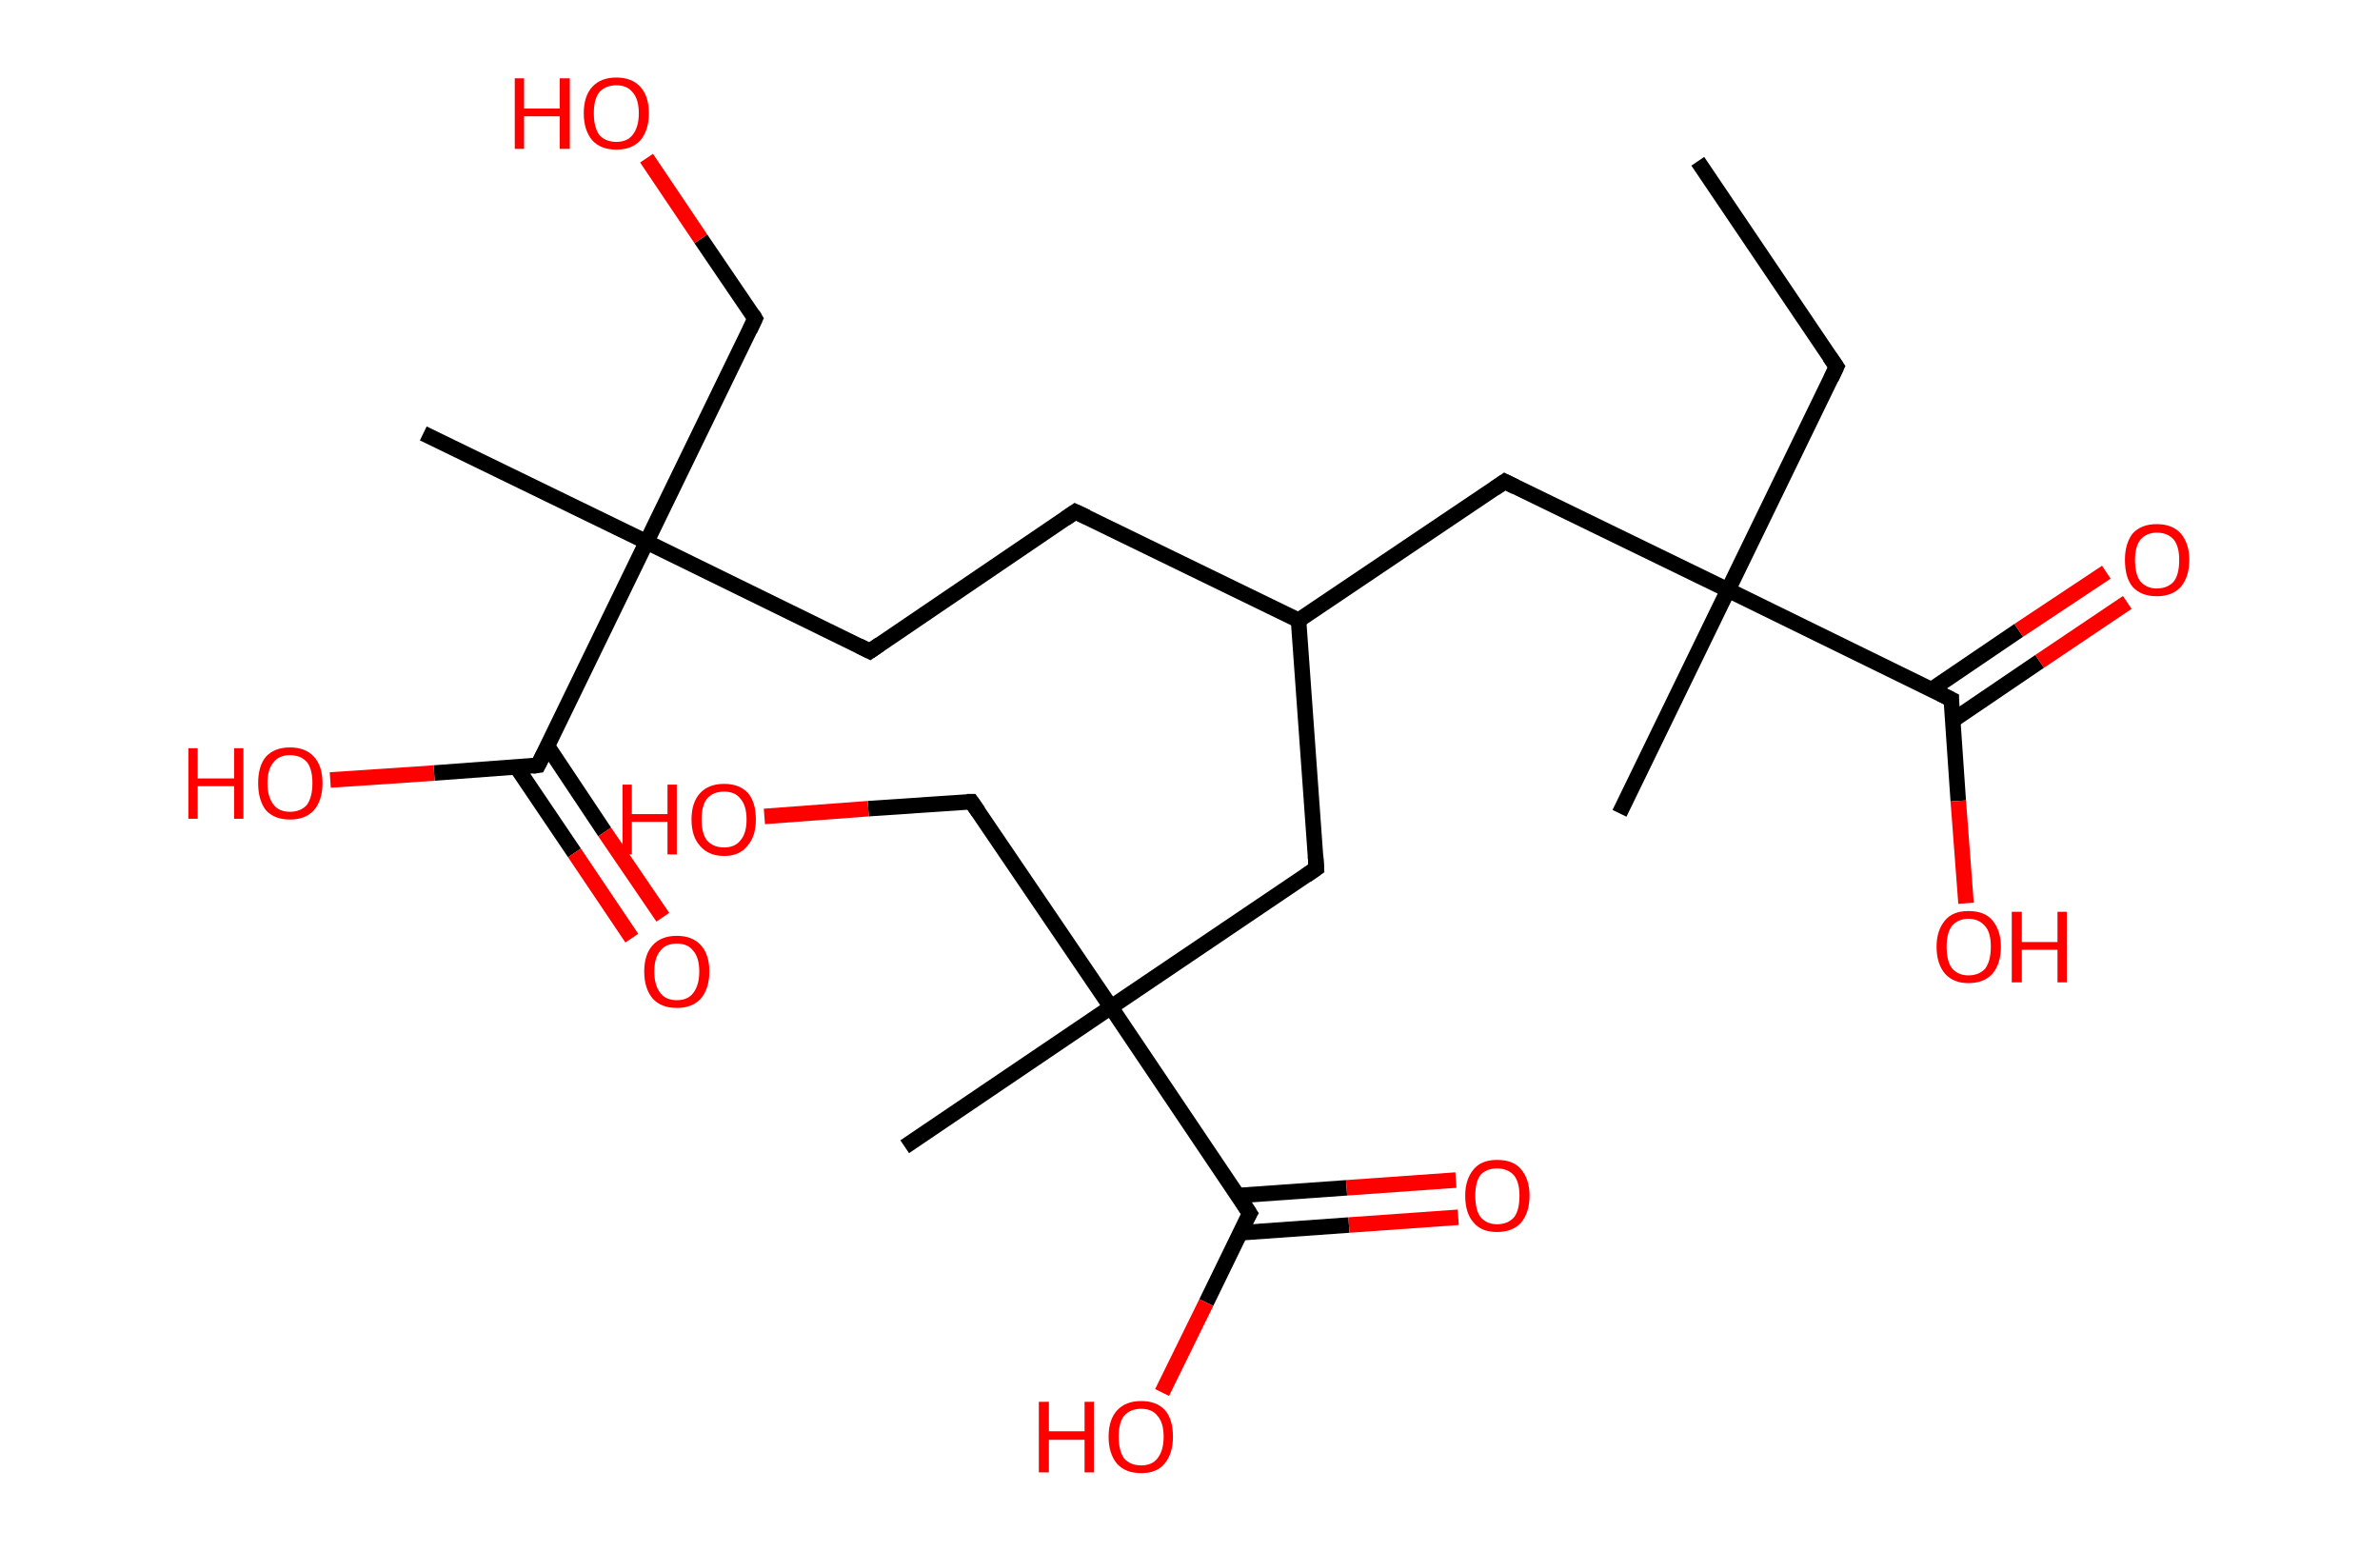 <?xml version='1.0' encoding='ASCII' standalone='yes'?>
<svg xmlns="http://www.w3.org/2000/svg" xmlns:rdkit="http://www.rdkit.org/xml" xmlns:xlink="http://www.w3.org/1999/xlink" version="1.1" baseProfile="full" xml:space="preserve" width="307px" height="200px" viewBox="0 0 307 200">
<!-- END OF HEADER -->
<rect style="opacity:1.0;fill:#FFFFFF;stroke:none" width="307.0" height="200.0" x="0.0" y="0.0"> </rect>
<path class="bond-0 atom-0 atom-1" d="M 219.0,20.8 L 236.9,47.3" style="fill:none;fill-rule:evenodd;stroke:#000000;stroke-width:2.0px;stroke-linecap:butt;stroke-linejoin:miter;stroke-opacity:1"/>
<path class="bond-1 atom-1 atom-2" d="M 236.9,47.3 L 222.9,76.1" style="fill:none;fill-rule:evenodd;stroke:#000000;stroke-width:2.0px;stroke-linecap:butt;stroke-linejoin:miter;stroke-opacity:1"/>
<path class="bond-2 atom-2 atom-3" d="M 222.9,76.1 L 208.9,104.9" style="fill:none;fill-rule:evenodd;stroke:#000000;stroke-width:2.0px;stroke-linecap:butt;stroke-linejoin:miter;stroke-opacity:1"/>
<path class="bond-3 atom-2 atom-4" d="M 222.9,76.1 L 194.1,62.1" style="fill:none;fill-rule:evenodd;stroke:#000000;stroke-width:2.0px;stroke-linecap:butt;stroke-linejoin:miter;stroke-opacity:1"/>
<path class="bond-4 atom-4 atom-5" d="M 194.1,62.1 L 167.5,80.0" style="fill:none;fill-rule:evenodd;stroke:#000000;stroke-width:2.0px;stroke-linecap:butt;stroke-linejoin:miter;stroke-opacity:1"/>
<path class="bond-5 atom-5 atom-6" d="M 167.5,80.0 L 138.7,66.0" style="fill:none;fill-rule:evenodd;stroke:#000000;stroke-width:2.0px;stroke-linecap:butt;stroke-linejoin:miter;stroke-opacity:1"/>
<path class="bond-6 atom-6 atom-7" d="M 138.7,66.0 L 112.2,84.0" style="fill:none;fill-rule:evenodd;stroke:#000000;stroke-width:2.0px;stroke-linecap:butt;stroke-linejoin:miter;stroke-opacity:1"/>
<path class="bond-7 atom-7 atom-8" d="M 112.2,84.0 L 83.4,69.9" style="fill:none;fill-rule:evenodd;stroke:#000000;stroke-width:2.0px;stroke-linecap:butt;stroke-linejoin:miter;stroke-opacity:1"/>
<path class="bond-8 atom-8 atom-9" d="M 83.4,69.9 L 54.6,55.9" style="fill:none;fill-rule:evenodd;stroke:#000000;stroke-width:2.0px;stroke-linecap:butt;stroke-linejoin:miter;stroke-opacity:1"/>
<path class="bond-9 atom-8 atom-10" d="M 83.4,69.9 L 97.4,41.1" style="fill:none;fill-rule:evenodd;stroke:#000000;stroke-width:2.0px;stroke-linecap:butt;stroke-linejoin:miter;stroke-opacity:1"/>
<path class="bond-10 atom-10 atom-11" d="M 97.4,41.1 L 90.4,30.8" style="fill:none;fill-rule:evenodd;stroke:#000000;stroke-width:2.0px;stroke-linecap:butt;stroke-linejoin:miter;stroke-opacity:1"/>
<path class="bond-10 atom-10 atom-11" d="M 90.4,30.8 L 83.4,20.4" style="fill:none;fill-rule:evenodd;stroke:#FF0000;stroke-width:2.0px;stroke-linecap:butt;stroke-linejoin:miter;stroke-opacity:1"/>
<path class="bond-11 atom-8 atom-12" d="M 83.4,69.9 L 69.4,98.7" style="fill:none;fill-rule:evenodd;stroke:#000000;stroke-width:2.0px;stroke-linecap:butt;stroke-linejoin:miter;stroke-opacity:1"/>
<path class="bond-12 atom-12 atom-13" d="M 66.6,98.9 L 74.1,110.0" style="fill:none;fill-rule:evenodd;stroke:#000000;stroke-width:2.0px;stroke-linecap:butt;stroke-linejoin:miter;stroke-opacity:1"/>
<path class="bond-12 atom-12 atom-13" d="M 74.1,110.0 L 81.5,121.0" style="fill:none;fill-rule:evenodd;stroke:#FF0000;stroke-width:2.0px;stroke-linecap:butt;stroke-linejoin:miter;stroke-opacity:1"/>
<path class="bond-12 atom-12 atom-13" d="M 70.6,96.2 L 78.0,107.3" style="fill:none;fill-rule:evenodd;stroke:#000000;stroke-width:2.0px;stroke-linecap:butt;stroke-linejoin:miter;stroke-opacity:1"/>
<path class="bond-12 atom-12 atom-13" d="M 78.0,107.3 L 85.5,118.3" style="fill:none;fill-rule:evenodd;stroke:#FF0000;stroke-width:2.0px;stroke-linecap:butt;stroke-linejoin:miter;stroke-opacity:1"/>
<path class="bond-13 atom-12 atom-14" d="M 69.4,98.7 L 56.0,99.7" style="fill:none;fill-rule:evenodd;stroke:#000000;stroke-width:2.0px;stroke-linecap:butt;stroke-linejoin:miter;stroke-opacity:1"/>
<path class="bond-13 atom-12 atom-14" d="M 56.0,99.7 L 42.6,100.6" style="fill:none;fill-rule:evenodd;stroke:#FF0000;stroke-width:2.0px;stroke-linecap:butt;stroke-linejoin:miter;stroke-opacity:1"/>
<path class="bond-14 atom-5 atom-15" d="M 167.5,80.0 L 169.8,112.0" style="fill:none;fill-rule:evenodd;stroke:#000000;stroke-width:2.0px;stroke-linecap:butt;stroke-linejoin:miter;stroke-opacity:1"/>
<path class="bond-15 atom-15 atom-16" d="M 169.8,112.0 L 143.3,129.9" style="fill:none;fill-rule:evenodd;stroke:#000000;stroke-width:2.0px;stroke-linecap:butt;stroke-linejoin:miter;stroke-opacity:1"/>
<path class="bond-16 atom-16 atom-17" d="M 143.3,129.9 L 116.7,147.9" style="fill:none;fill-rule:evenodd;stroke:#000000;stroke-width:2.0px;stroke-linecap:butt;stroke-linejoin:miter;stroke-opacity:1"/>
<path class="bond-17 atom-16 atom-18" d="M 143.3,129.9 L 125.3,103.4" style="fill:none;fill-rule:evenodd;stroke:#000000;stroke-width:2.0px;stroke-linecap:butt;stroke-linejoin:miter;stroke-opacity:1"/>
<path class="bond-18 atom-18 atom-19" d="M 125.3,103.4 L 112.0,104.3" style="fill:none;fill-rule:evenodd;stroke:#000000;stroke-width:2.0px;stroke-linecap:butt;stroke-linejoin:miter;stroke-opacity:1"/>
<path class="bond-18 atom-18 atom-19" d="M 112.0,104.3 L 98.6,105.3" style="fill:none;fill-rule:evenodd;stroke:#FF0000;stroke-width:2.0px;stroke-linecap:butt;stroke-linejoin:miter;stroke-opacity:1"/>
<path class="bond-19 atom-16 atom-20" d="M 143.3,129.9 L 161.2,156.5" style="fill:none;fill-rule:evenodd;stroke:#000000;stroke-width:2.0px;stroke-linecap:butt;stroke-linejoin:miter;stroke-opacity:1"/>
<path class="bond-20 atom-20 atom-21" d="M 160.0,159.0 L 174.0,158.0" style="fill:none;fill-rule:evenodd;stroke:#000000;stroke-width:2.0px;stroke-linecap:butt;stroke-linejoin:miter;stroke-opacity:1"/>
<path class="bond-20 atom-20 atom-21" d="M 174.0,158.0 L 188.1,157.0" style="fill:none;fill-rule:evenodd;stroke:#FF0000;stroke-width:2.0px;stroke-linecap:butt;stroke-linejoin:miter;stroke-opacity:1"/>
<path class="bond-20 atom-20 atom-21" d="M 159.6,154.2 L 173.7,153.2" style="fill:none;fill-rule:evenodd;stroke:#000000;stroke-width:2.0px;stroke-linecap:butt;stroke-linejoin:miter;stroke-opacity:1"/>
<path class="bond-20 atom-20 atom-21" d="M 173.7,153.2 L 187.8,152.2" style="fill:none;fill-rule:evenodd;stroke:#FF0000;stroke-width:2.0px;stroke-linecap:butt;stroke-linejoin:miter;stroke-opacity:1"/>
<path class="bond-21 atom-20 atom-22" d="M 161.2,156.5 L 155.6,168.0" style="fill:none;fill-rule:evenodd;stroke:#000000;stroke-width:2.0px;stroke-linecap:butt;stroke-linejoin:miter;stroke-opacity:1"/>
<path class="bond-21 atom-20 atom-22" d="M 155.6,168.0 L 149.9,179.6" style="fill:none;fill-rule:evenodd;stroke:#FF0000;stroke-width:2.0px;stroke-linecap:butt;stroke-linejoin:miter;stroke-opacity:1"/>
<path class="bond-22 atom-2 atom-23" d="M 222.9,76.1 L 251.7,90.2" style="fill:none;fill-rule:evenodd;stroke:#000000;stroke-width:2.0px;stroke-linecap:butt;stroke-linejoin:miter;stroke-opacity:1"/>
<path class="bond-23 atom-23 atom-24" d="M 251.9,92.9 L 263.1,85.3" style="fill:none;fill-rule:evenodd;stroke:#000000;stroke-width:2.0px;stroke-linecap:butt;stroke-linejoin:miter;stroke-opacity:1"/>
<path class="bond-23 atom-23 atom-24" d="M 263.1,85.3 L 274.4,77.7" style="fill:none;fill-rule:evenodd;stroke:#FF0000;stroke-width:2.0px;stroke-linecap:butt;stroke-linejoin:miter;stroke-opacity:1"/>
<path class="bond-23 atom-23 atom-24" d="M 249.2,88.9 L 260.4,81.3" style="fill:none;fill-rule:evenodd;stroke:#000000;stroke-width:2.0px;stroke-linecap:butt;stroke-linejoin:miter;stroke-opacity:1"/>
<path class="bond-23 atom-23 atom-24" d="M 260.4,81.3 L 271.7,73.8" style="fill:none;fill-rule:evenodd;stroke:#FF0000;stroke-width:2.0px;stroke-linecap:butt;stroke-linejoin:miter;stroke-opacity:1"/>
<path class="bond-24 atom-23 atom-25" d="M 251.7,90.2 L 252.6,103.3" style="fill:none;fill-rule:evenodd;stroke:#000000;stroke-width:2.0px;stroke-linecap:butt;stroke-linejoin:miter;stroke-opacity:1"/>
<path class="bond-24 atom-23 atom-25" d="M 252.6,103.3 L 253.6,116.5" style="fill:none;fill-rule:evenodd;stroke:#FF0000;stroke-width:2.0px;stroke-linecap:butt;stroke-linejoin:miter;stroke-opacity:1"/>
<path d="M 236.0,46.0 L 236.9,47.3 L 236.2,48.8" style="fill:none;stroke:#000000;stroke-width:2.0px;stroke-linecap:butt;stroke-linejoin:miter;stroke-opacity:1;"/>
<path d="M 195.5,62.8 L 194.1,62.1 L 192.8,63.0" style="fill:none;stroke:#000000;stroke-width:2.0px;stroke-linecap:butt;stroke-linejoin:miter;stroke-opacity:1;"/>
<path d="M 140.2,66.7 L 138.7,66.0 L 137.4,66.9" style="fill:none;stroke:#000000;stroke-width:2.0px;stroke-linecap:butt;stroke-linejoin:miter;stroke-opacity:1;"/>
<path d="M 113.5,83.1 L 112.2,84.0 L 110.8,83.3" style="fill:none;stroke:#000000;stroke-width:2.0px;stroke-linecap:butt;stroke-linejoin:miter;stroke-opacity:1;"/>
<path d="M 96.7,42.6 L 97.4,41.1 L 97.1,40.6" style="fill:none;stroke:#000000;stroke-width:2.0px;stroke-linecap:butt;stroke-linejoin:miter;stroke-opacity:1;"/>
<path d="M 70.1,97.3 L 69.4,98.7 L 68.7,98.8" style="fill:none;stroke:#000000;stroke-width:2.0px;stroke-linecap:butt;stroke-linejoin:miter;stroke-opacity:1;"/>
<path d="M 169.7,110.4 L 169.8,112.0 L 168.5,112.9" style="fill:none;stroke:#000000;stroke-width:2.0px;stroke-linecap:butt;stroke-linejoin:miter;stroke-opacity:1;"/>
<path d="M 126.2,104.7 L 125.3,103.4 L 124.7,103.4" style="fill:none;stroke:#000000;stroke-width:2.0px;stroke-linecap:butt;stroke-linejoin:miter;stroke-opacity:1;"/>
<path d="M 160.3,155.1 L 161.2,156.5 L 160.9,157.0" style="fill:none;stroke:#000000;stroke-width:2.0px;stroke-linecap:butt;stroke-linejoin:miter;stroke-opacity:1;"/>
<path d="M 250.3,89.5 L 251.7,90.2 L 251.7,90.8" style="fill:none;stroke:#000000;stroke-width:2.0px;stroke-linecap:butt;stroke-linejoin:miter;stroke-opacity:1;"/>
<path class="atom-11" d="M 66.4 10.1 L 67.6 10.1 L 67.6 14.0 L 72.2 14.0 L 72.2 10.1 L 73.5 10.1 L 73.5 19.2 L 72.2 19.2 L 72.2 15.0 L 67.6 15.0 L 67.6 19.2 L 66.4 19.2 L 66.4 10.1 " fill="#FF0000"/>
<path class="atom-11" d="M 75.3 14.6 Q 75.3 12.4, 76.4 11.2 Q 77.5 10.0, 79.5 10.0 Q 81.5 10.0, 82.6 11.2 Q 83.7 12.4, 83.7 14.6 Q 83.7 16.8, 82.6 18.1 Q 81.5 19.3, 79.5 19.3 Q 77.5 19.3, 76.4 18.1 Q 75.3 16.8, 75.3 14.6 M 79.5 18.3 Q 80.9 18.3, 81.6 17.4 Q 82.4 16.4, 82.4 14.6 Q 82.4 12.8, 81.6 11.9 Q 80.9 11.0, 79.5 11.0 Q 78.1 11.0, 77.3 11.9 Q 76.6 12.8, 76.6 14.6 Q 76.6 16.4, 77.3 17.4 Q 78.1 18.3, 79.5 18.3 " fill="#FF0000"/>
<path class="atom-13" d="M 83.1 125.3 Q 83.1 123.1, 84.2 121.9 Q 85.3 120.7, 87.3 120.7 Q 89.3 120.7, 90.4 121.9 Q 91.5 123.1, 91.5 125.3 Q 91.5 127.5, 90.4 128.8 Q 89.3 130.0, 87.3 130.0 Q 85.3 130.0, 84.2 128.8 Q 83.1 127.5, 83.1 125.3 M 87.3 129.0 Q 88.7 129.0, 89.4 128.1 Q 90.2 127.1, 90.2 125.3 Q 90.2 123.5, 89.4 122.6 Q 88.7 121.7, 87.3 121.7 Q 85.9 121.7, 85.2 122.6 Q 84.4 123.5, 84.4 125.3 Q 84.4 127.1, 85.2 128.1 Q 85.9 129.0, 87.3 129.0 " fill="#FF0000"/>
<path class="atom-14" d="M 24.3 96.5 L 25.5 96.5 L 25.5 100.4 L 30.2 100.4 L 30.2 96.5 L 31.4 96.5 L 31.4 105.6 L 30.2 105.6 L 30.2 101.4 L 25.5 101.4 L 25.5 105.6 L 24.3 105.6 L 24.3 96.5 " fill="#FF0000"/>
<path class="atom-14" d="M 33.3 101.0 Q 33.3 98.8, 34.3 97.6 Q 35.4 96.4, 37.4 96.4 Q 39.4 96.4, 40.5 97.6 Q 41.6 98.8, 41.6 101.0 Q 41.6 103.2, 40.5 104.5 Q 39.4 105.7, 37.4 105.7 Q 35.4 105.7, 34.3 104.5 Q 33.3 103.2, 33.3 101.0 M 37.4 104.7 Q 38.8 104.7, 39.6 103.8 Q 40.3 102.8, 40.3 101.0 Q 40.3 99.2, 39.6 98.3 Q 38.8 97.4, 37.4 97.4 Q 36.0 97.4, 35.3 98.3 Q 34.5 99.2, 34.5 101.0 Q 34.5 102.8, 35.3 103.8 Q 36.0 104.7, 37.4 104.7 " fill="#FF0000"/>
<path class="atom-19" d="M 80.3 101.2 L 81.5 101.2 L 81.5 105.0 L 86.1 105.0 L 86.1 101.2 L 87.3 101.2 L 87.3 110.2 L 86.1 110.2 L 86.1 106.0 L 81.5 106.0 L 81.5 110.2 L 80.3 110.2 L 80.3 101.2 " fill="#FF0000"/>
<path class="atom-19" d="M 89.2 105.7 Q 89.2 103.5, 90.3 102.3 Q 91.4 101.1, 93.4 101.1 Q 95.4 101.1, 96.5 102.3 Q 97.5 103.5, 97.5 105.7 Q 97.5 107.9, 96.4 109.1 Q 95.4 110.4, 93.4 110.4 Q 91.4 110.4, 90.3 109.1 Q 89.2 107.9, 89.2 105.7 M 93.4 109.3 Q 94.8 109.3, 95.5 108.4 Q 96.3 107.5, 96.3 105.7 Q 96.3 103.9, 95.5 103.0 Q 94.8 102.1, 93.4 102.1 Q 92.0 102.1, 91.2 103.0 Q 90.5 103.9, 90.5 105.7 Q 90.5 107.5, 91.2 108.4 Q 92.0 109.3, 93.4 109.3 " fill="#FF0000"/>
<path class="atom-21" d="M 189.0 154.2 Q 189.0 152.1, 190.1 150.8 Q 191.1 149.6, 193.1 149.6 Q 195.2 149.6, 196.2 150.8 Q 197.3 152.1, 197.3 154.2 Q 197.3 156.4, 196.2 157.7 Q 195.1 158.9, 193.1 158.9 Q 191.1 158.9, 190.1 157.7 Q 189.0 156.5, 189.0 154.2 M 193.1 157.9 Q 194.5 157.9, 195.3 157.0 Q 196.0 156.1, 196.0 154.2 Q 196.0 152.5, 195.3 151.6 Q 194.5 150.7, 193.1 150.7 Q 191.8 150.7, 191.0 151.5 Q 190.3 152.4, 190.3 154.2 Q 190.3 156.1, 191.0 157.0 Q 191.8 157.9, 193.1 157.9 " fill="#FF0000"/>
<path class="atom-22" d="M 134.0 180.8 L 135.3 180.8 L 135.3 184.6 L 139.9 184.6 L 139.9 180.8 L 141.1 180.8 L 141.1 189.9 L 139.9 189.9 L 139.9 185.7 L 135.3 185.7 L 135.3 189.9 L 134.0 189.9 L 134.0 180.8 " fill="#FF0000"/>
<path class="atom-22" d="M 143.0 185.3 Q 143.0 183.1, 144.1 181.9 Q 145.2 180.7, 147.2 180.7 Q 149.2 180.7, 150.3 181.9 Q 151.3 183.1, 151.3 185.3 Q 151.3 187.5, 150.2 188.8 Q 149.2 190.0, 147.2 190.0 Q 145.2 190.0, 144.1 188.8 Q 143.0 187.5, 143.0 185.3 M 147.2 189.0 Q 148.6 189.0, 149.3 188.1 Q 150.1 187.1, 150.1 185.3 Q 150.1 183.5, 149.3 182.6 Q 148.6 181.7, 147.2 181.7 Q 145.8 181.7, 145.0 182.6 Q 144.3 183.5, 144.3 185.3 Q 144.3 187.1, 145.0 188.1 Q 145.8 189.0, 147.2 189.0 " fill="#FF0000"/>
<path class="atom-24" d="M 274.1 72.2 Q 274.1 70.1, 275.1 68.8 Q 276.2 67.6, 278.2 67.6 Q 280.2 67.6, 281.3 68.8 Q 282.4 70.1, 282.4 72.2 Q 282.4 74.4, 281.3 75.7 Q 280.2 76.9, 278.2 76.9 Q 276.2 76.9, 275.1 75.7 Q 274.1 74.5, 274.1 72.2 M 278.2 75.9 Q 279.6 75.9, 280.4 75.0 Q 281.1 74.1, 281.1 72.2 Q 281.1 70.5, 280.4 69.6 Q 279.6 68.7, 278.2 68.7 Q 276.9 68.7, 276.1 69.6 Q 275.4 70.5, 275.4 72.2 Q 275.4 74.1, 276.1 75.0 Q 276.9 75.9, 278.2 75.9 " fill="#FF0000"/>
<path class="atom-25" d="M 249.8 122.1 Q 249.8 120.0, 250.9 118.7 Q 251.9 117.5, 253.9 117.5 Q 256.0 117.5, 257.0 118.7 Q 258.1 120.0, 258.1 122.1 Q 258.1 124.3, 257.0 125.6 Q 255.9 126.8, 253.9 126.8 Q 252.0 126.8, 250.9 125.6 Q 249.8 124.3, 249.8 122.1 M 253.9 125.8 Q 255.3 125.8, 256.1 124.9 Q 256.8 123.9, 256.8 122.1 Q 256.8 120.3, 256.1 119.5 Q 255.3 118.5, 253.9 118.5 Q 252.6 118.5, 251.8 119.4 Q 251.1 120.3, 251.1 122.1 Q 251.1 124.0, 251.8 124.9 Q 252.6 125.8, 253.9 125.8 " fill="#FF0000"/>
<path class="atom-25" d="M 259.5 117.6 L 260.8 117.6 L 260.8 121.5 L 265.4 121.5 L 265.4 117.6 L 266.6 117.6 L 266.6 126.7 L 265.4 126.7 L 265.4 122.5 L 260.8 122.5 L 260.8 126.7 L 259.5 126.7 L 259.5 117.6 " fill="#FF0000"/>
</svg>
